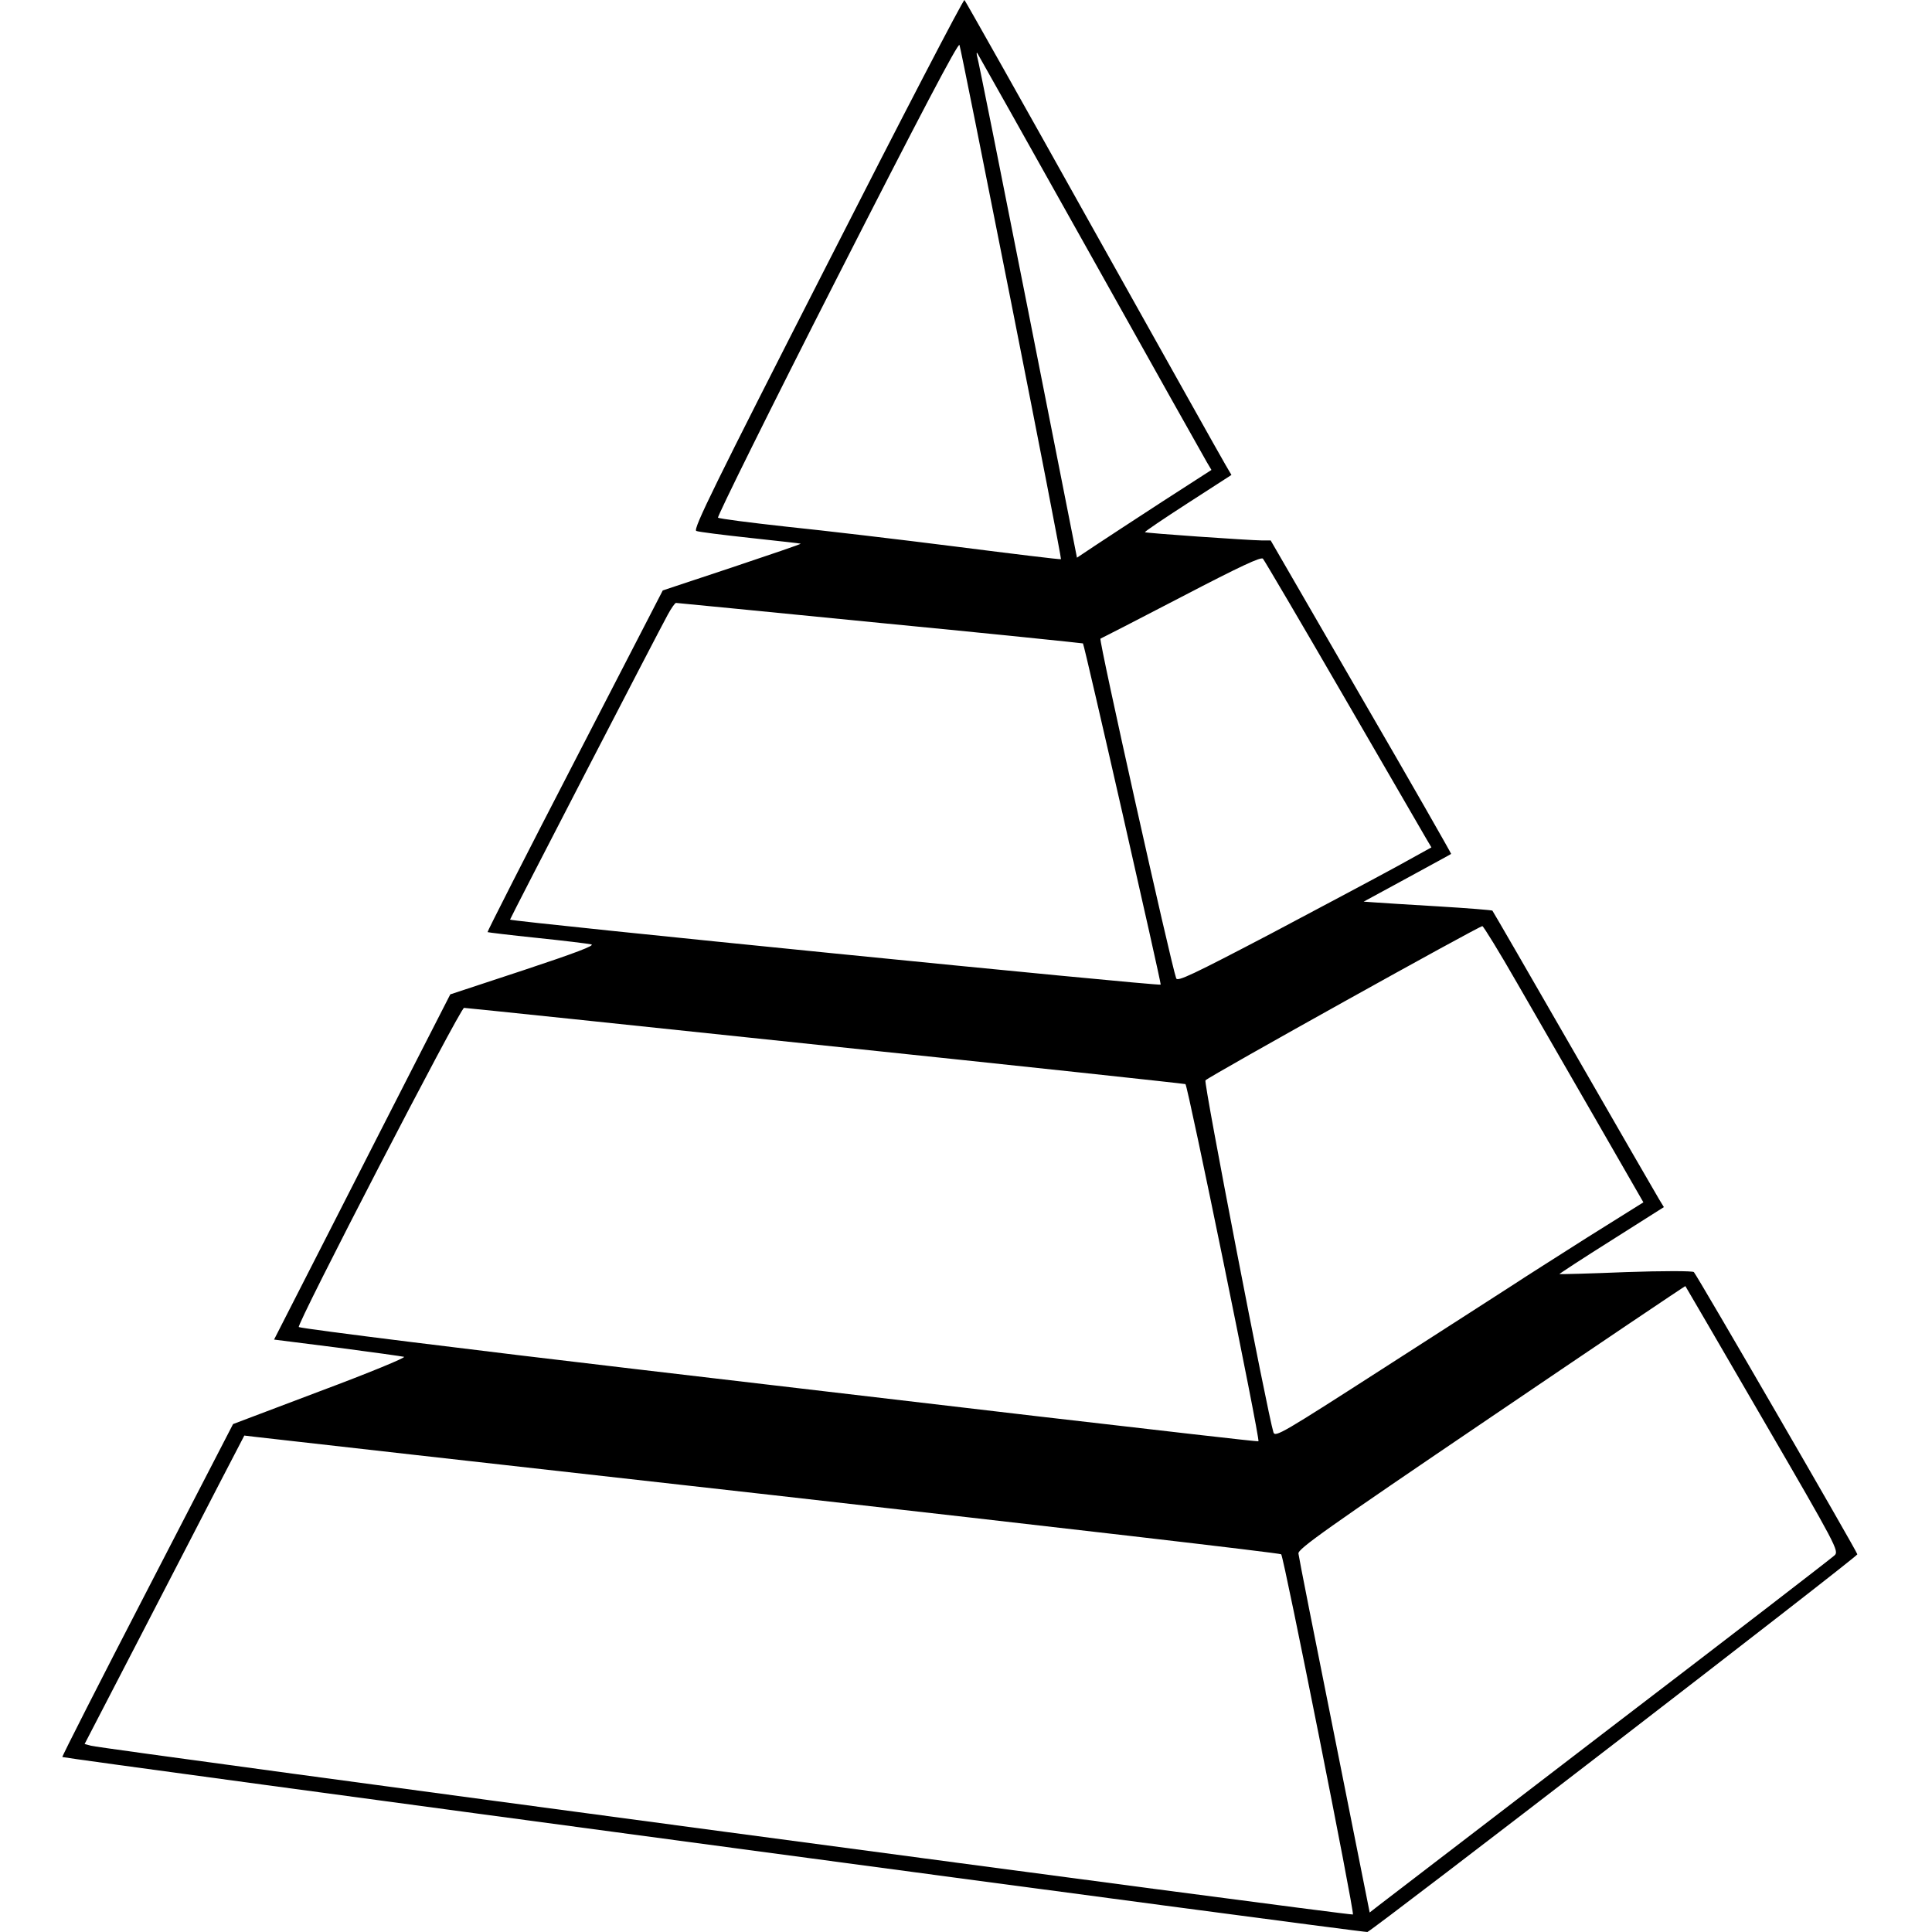 <svg xmlns="http://www.w3.org/2000/svg" xmlns:xlink="http://www.w3.org/1999/xlink" version="1.1" id="Your_Icon" x="0px" y="0px" width="100px" height="100px" viewBox="0 0 100 100" enable-background="new 0 0 100 100" xml:space="preserve">
<g transform="translate(0,800) scale(0.1,-0.1)">
	<path fill="#000000" d="M428.311,7863.5c-58.35-114.375-69.736-137.534-67.925-138.311c1.162-0.518,13.716-2.065,27.944-3.618   c14.233-1.553,26.006-2.847,26.138-2.979c0.127-0.259-15.918-5.693-35.581-12.29l-35.84-11.904l-45.542-88.237   c-25.103-48.516-45.41-88.496-45.156-88.623c0.132-0.137,11.646-1.553,25.488-2.979c13.848-1.426,26.523-2.979,28.208-3.369   c2.197-0.518-8.413-4.521-34.937-13.32l-38.037-12.549l-17.207-33.643c-9.443-18.369-29.888-58.613-45.542-89.277l-28.462-55.762   l32.729-4.141c17.856-2.324,33.511-4.531,34.546-4.785c1.035-0.391-18.369-8.408-43.34-17.725l-45.156-17.08l-44.38-85.908   c-24.453-47.227-44.248-86.172-43.989-86.426c0.908-0.781,674.077-91.084,675.503-90.566   c3.496,1.416,253.721,194.199,253.594,195.488c-0.137,1.426-82.812,144.141-84.619,146.074c-0.518,0.654-16.299,0.654-35.068,0   c-18.75-0.771-34.277-1.162-34.541-1.035c-0.127,0.127,11.904,8.027,26.914,17.471l27.168,17.207l-2.451,4.014   c-1.299,2.197-21.23,36.611-44.121,76.465c-22.91,39.844-41.924,72.705-42.188,72.969c-0.254,0.254-12.803,1.289-27.939,2.197   c-15.146,0.908-30.02,1.816-33.125,2.07l-5.557,0.391l22.383,12.158c12.285,6.729,22.637,12.295,22.891,12.549   c0.137,0.137-20.703,36.748-46.572,81.26l-46.836,80.991h-4.658c-7.5,0.127-59.902,3.75-60.42,4.268   c-0.264,0.259,9.697,6.987,22.119,15.01l22.646,14.619l-3.105,5.303c-1.807,2.979-32.607,58.096-68.701,122.524   c-35.977,64.434-65.859,117.48-66.377,117.998C498.696,8000.517,466.738,7939.062,428.311,7863.5z M523.535,7842.67   c14.355-72.451,25.879-131.841,25.625-132.1c-0.264-0.259-24.59,2.72-54.087,6.47c-29.502,3.75-69.092,8.413-87.983,10.352   c-18.887,2.07-34.805,4.141-35.449,4.658c-0.518,0.518,27.041,56.279,61.455,123.818c42.695,83.838,62.881,122.266,63.525,120.845   C497.143,7975.419,509.175,7915.253,523.535,7842.67z M564.297,7868.417c31.816-56.929,58.994-105.317,60.293-107.515l2.451-4.141   l-25.488-16.431c-14.102-9.189-29.756-19.409-34.805-22.773l-9.316-6.211l-25.361,128.35   c-13.965,70.64-25.742,129.512-26.26,130.933c-0.391,1.426-0.391,2.329,0,1.943   C506.069,7972.182,532.461,7925.346,564.297,7868.417z M695.615,7639.413c22.256-38.428,41.533-71.68,42.822-73.877l2.461-4.141   l-17.08-9.443c-9.443-5.176-39.072-20.967-65.732-35.068c-40.742-21.348-48.643-25.098-49.287-23.281   c-2.842,8.018-40.244,175.439-39.209,175.83c0.654,0.254,19.541,9.961,41.924,21.602c30.791,16.045,41.143,20.83,42.178,19.795   C654.473,7709.926,673.359,7677.841,695.615,7639.413z M455.478,7677.577c57.578-5.557,104.795-10.479,105.059-10.605   c0.771-0.781,40.635-176.094,40.244-176.611c-0.908-0.898-336.138,32.607-336.787,33.643   c-0.127,0.391,77.114,149.697,81.641,157.842c1.812,3.369,3.75,6.084,4.268,6.084   C350.425,7687.929,397.905,7683.271,455.478,7677.577z M785.273,7491.142c9.189-15.918,27.695-47.998,41.016-71.162l24.326-42.305   l-29.365-18.379c-16.055-10.215-32.998-20.957-37.656-24.062c-4.658-2.979-34.287-22.119-65.986-42.441   c-54.082-34.795-57.568-36.865-58.486-34.15c-3.105,9.961-36.221,181.133-35.186,182.168c2.334,2.334,142.197,80.215,143.35,79.824   C767.939,7520.38,776.094,7507.187,785.273,7491.142z M427.148,7458.798c101.816-10.615,185.664-19.668,186.436-19.932   c1.162-0.391,38.818-184.238,37.783-184.883c-0.264-0.264-51.621,5.693-114.248,12.939   c-62.622,7.373-156.294,18.369-208.306,24.453c-80.601,9.443-171.431,20.703-174.145,21.738   c-1.685,0.508,83.579,165.215,85.522,165.215C241.226,7478.329,325.449,7469.53,427.148,7458.798z M912.324,7265.624   c38.428-66.113,39.59-68.438,37.266-70.645c-1.289-1.289-53.828-41.787-116.836-89.912   c-63.008-48.262-116.562-89.404-119.16-91.348l-4.648-3.623l-18.242,91.475c-10.098,50.332-18.506,92.764-18.633,94.316   c-0.391,2.334,14.355,12.812,99.883,70.771c55.117,37.393,100.273,67.803,100.391,67.666   C872.48,7334.198,890.469,7303.28,912.324,7265.624z M399.717,7226.161c144.268-16.299,262.9-30.01,263.428-30.664   c1.416-1.553,38.027-185.527,37.129-186.436c-0.781-0.781-647.041,85.654-653.125,87.334l-3.359,0.908l27.817,53.691   c15.264,29.502,33.896,65.469,41.27,79.824l13.584,26.143l5.435-0.654C134.873,7255.927,255.454,7242.333,399.717,7226.161z"/>
</g>
</svg>